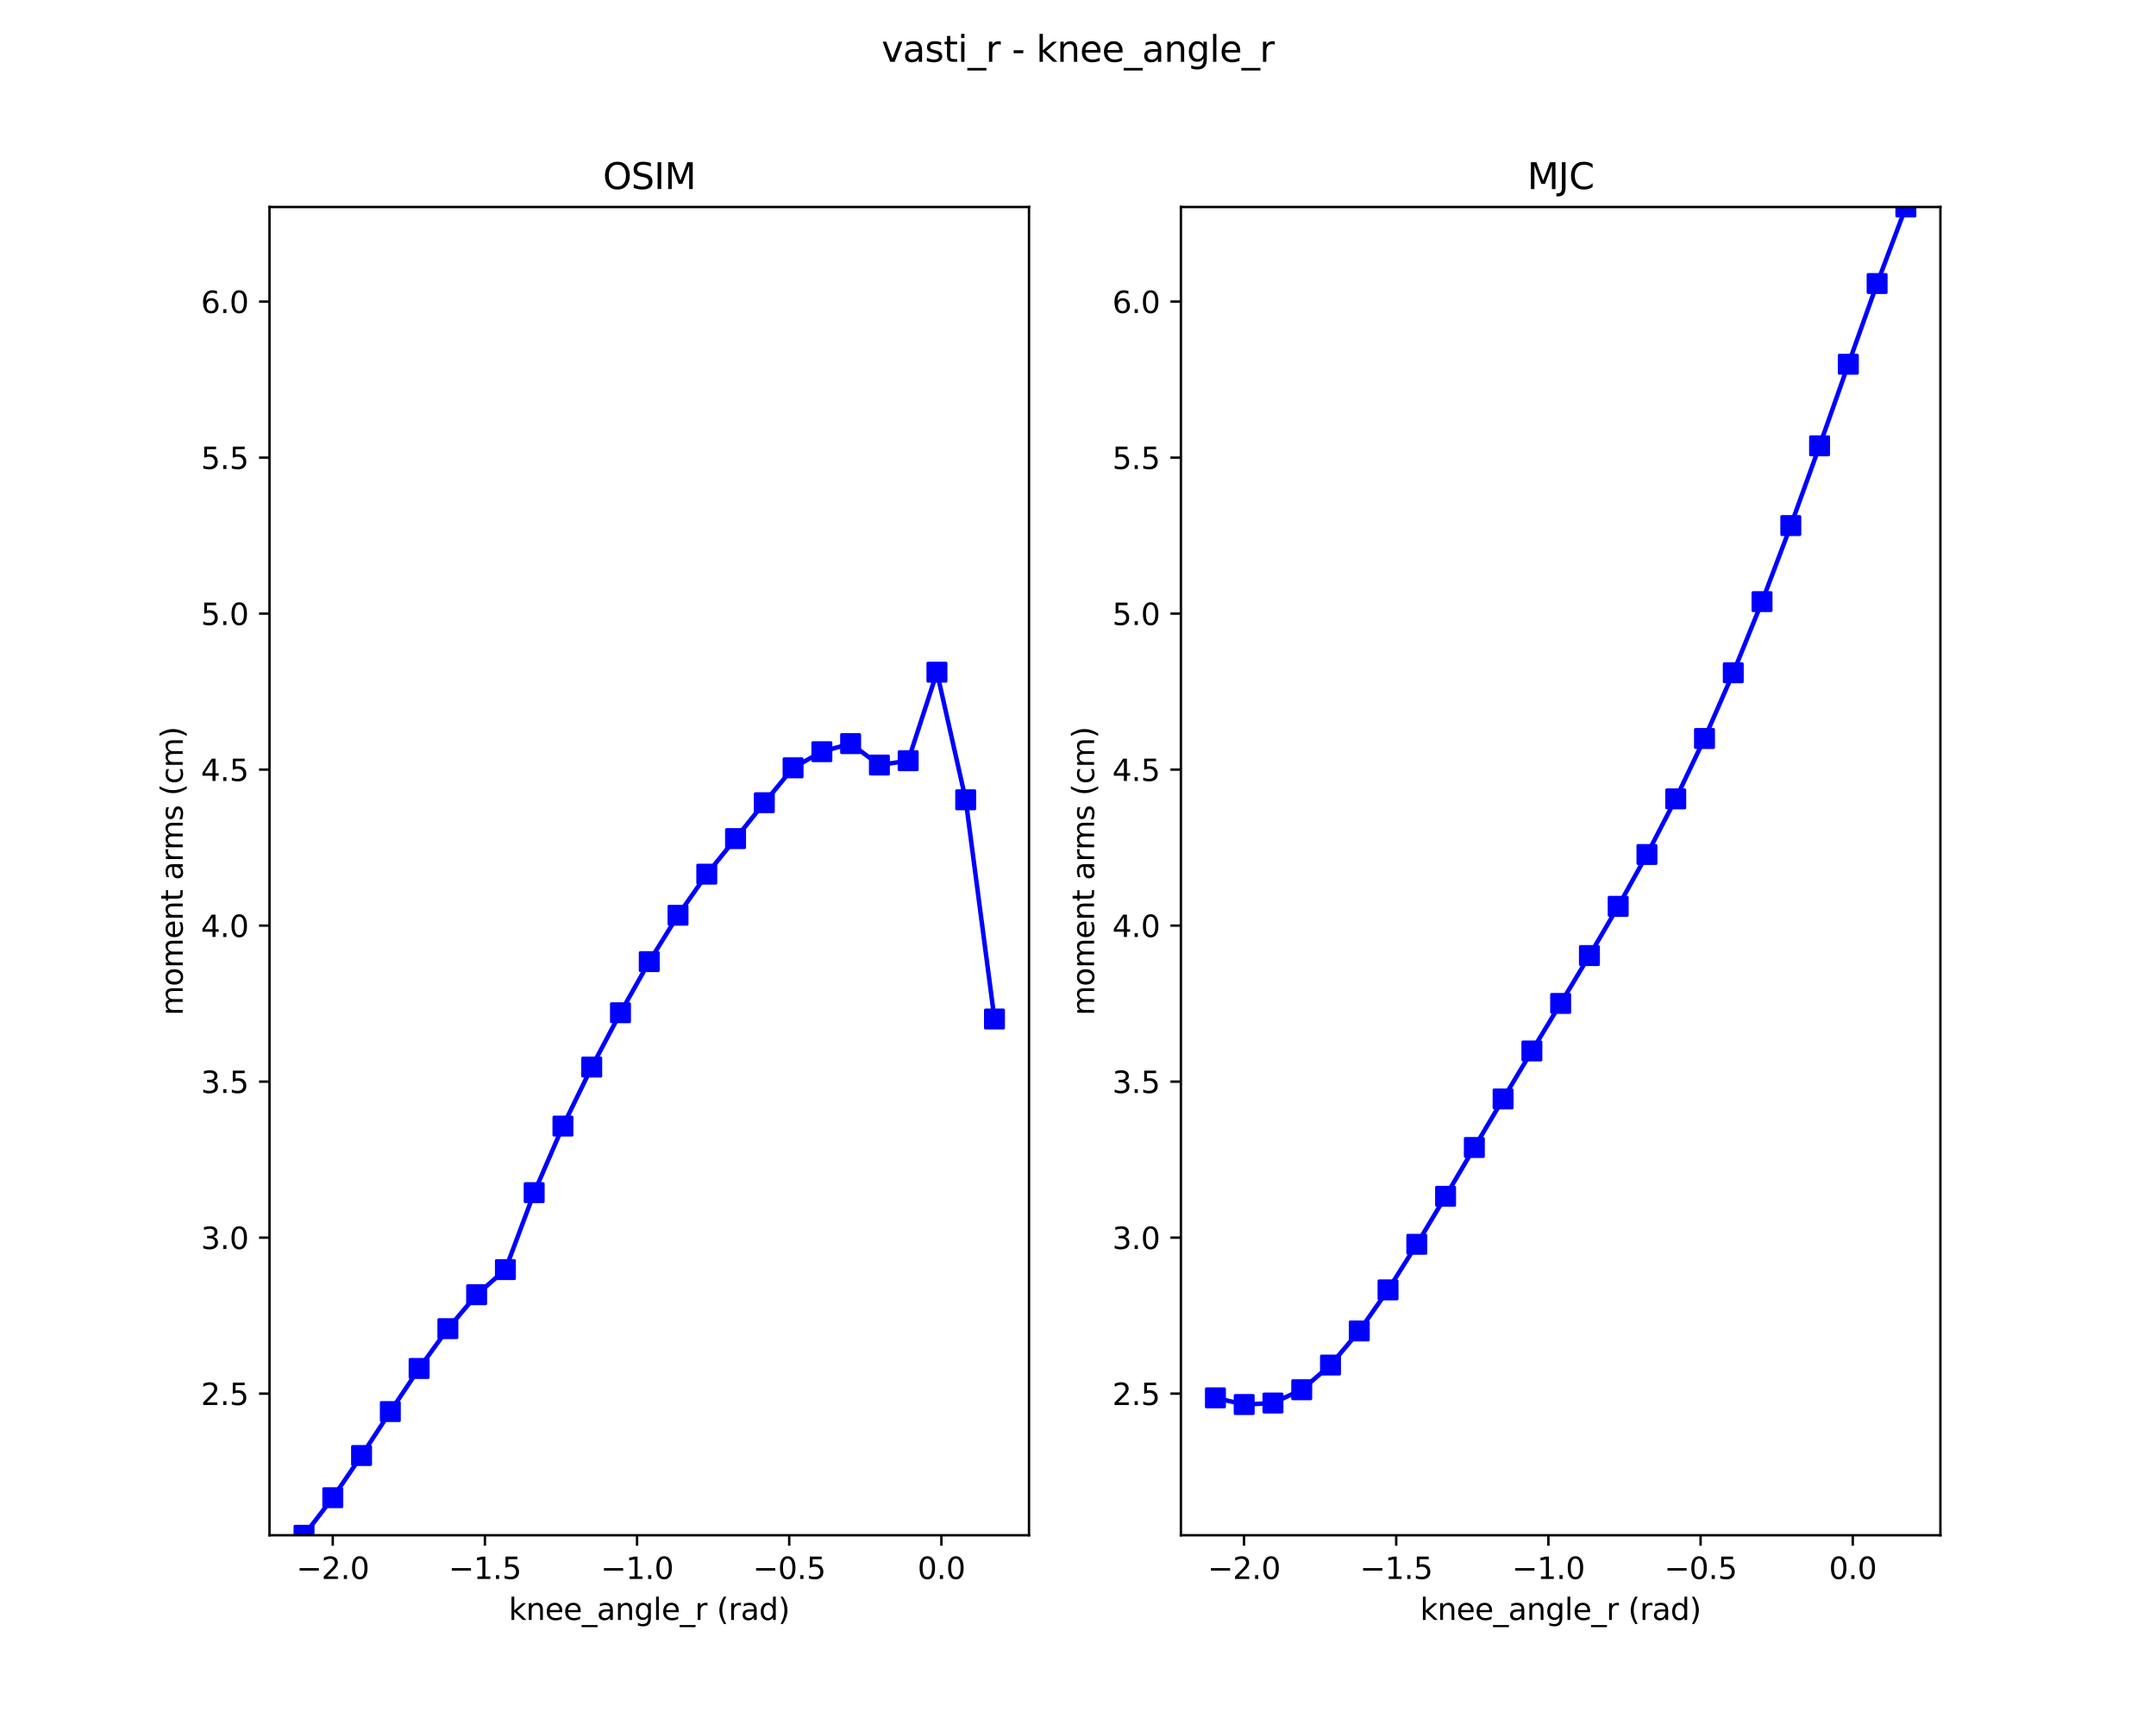 <?xml version="1.0" encoding="utf-8" standalone="no"?>
<!DOCTYPE svg PUBLIC "-//W3C//DTD SVG 1.1//EN"
  "http://www.w3.org/Graphics/SVG/1.1/DTD/svg11.dtd">
<svg xmlns:xlink="http://www.w3.org/1999/xlink" width="720pt" height="576pt" viewBox="0 0 720 576" xmlns="http://www.w3.org/2000/svg" version="1.1">
 <defs>
  <style type="text/css">*{stroke-linejoin: round; stroke-linecap: butt}</style>
 </defs>
 <g id="figure_1">
  <g id="patch_1">
   <path d="M 0 576 
L 720 576 
L 720 0 
L 0 0 
z
" style="fill: #ffffff"/>
  </g>
  <g id="axes_1">
   <g id="patch_2">
    <path d="M 90 512.64 
L 343.636 512.64 
L 343.636 69.12 
L 90 69.12 
z
" style="fill: #ffffff"/>
   </g>
   <g id="matplotlib.axis_1">
    <g id="xtick_1">
     <g id="line2d_1">
      <defs>
       <path id="m646afbb6b6" d="M 0 0 
L 0 3.5 
" style="stroke: #000000; stroke-width: 0.8"/>
      </defs>
      <g>
       <use xlink:href="#m646afbb6b6" x="111.122" y="512.64" style="stroke: #000000; stroke-width: 0.8"/>
      </g>
     </g>
     <g id="text_1">
      <!-- −2.0 -->
      <g transform="translate(98.981 527.238) scale(0.1 -0.1)">
       <defs>
        <path id="DejaVuSans-2212" d="M 678 2272 
L 4684 2272 
L 4684 1741 
L 678 1741 
L 678 2272 
z
" transform="scale(0.016)"/>
        <path id="DejaVuSans-32" d="M 1228 531 
L 3431 531 
L 3431 0 
L 469 0 
L 469 531 
Q 828 903 1448 1529 
Q 2069 2156 2228 2338 
Q 2531 2678 2651 2914 
Q 2772 3150 2772 3378 
Q 2772 3750 2511 3984 
Q 2250 4219 1831 4219 
Q 1534 4219 1204 4116 
Q 875 4013 500 3803 
L 500 4441 
Q 881 4594 1212 4672 
Q 1544 4750 1819 4750 
Q 2544 4750 2975 4387 
Q 3406 4025 3406 3419 
Q 3406 3131 3298 2873 
Q 3191 2616 2906 2266 
Q 2828 2175 2409 1742 
Q 1991 1309 1228 531 
z
" transform="scale(0.016)"/>
        <path id="DejaVuSans-2e" d="M 684 794 
L 1344 794 
L 1344 0 
L 684 0 
L 684 794 
z
" transform="scale(0.016)"/>
        <path id="DejaVuSans-30" d="M 2034 4250 
Q 1547 4250 1301 3770 
Q 1056 3291 1056 2328 
Q 1056 1369 1301 889 
Q 1547 409 2034 409 
Q 2525 409 2770 889 
Q 3016 1369 3016 2328 
Q 3016 3291 2770 3770 
Q 2525 4250 2034 4250 
z
M 2034 4750 
Q 2819 4750 3233 4129 
Q 3647 3509 3647 2328 
Q 3647 1150 3233 529 
Q 2819 -91 2034 -91 
Q 1250 -91 836 529 
Q 422 1150 422 2328 
Q 422 3509 836 4129 
Q 1250 4750 2034 4750 
z
" transform="scale(0.016)"/>
       </defs>
       <use xlink:href="#DejaVuSans-2212"/>
       <use xlink:href="#DejaVuSans-32" x="83.789"/>
       <use xlink:href="#DejaVuSans-2e" x="147.412"/>
       <use xlink:href="#DejaVuSans-30" x="179.199"/>
      </g>
     </g>
    </g>
    <g id="xtick_2">
     <g id="line2d_2">
      <g>
       <use xlink:href="#m646afbb6b6" x="161.935" y="512.64" style="stroke: #000000; stroke-width: 0.8"/>
      </g>
     </g>
     <g id="text_2">
      <!-- −1.5 -->
      <g transform="translate(149.794 527.238) scale(0.1 -0.1)">
       <defs>
        <path id="DejaVuSans-31" d="M 794 531 
L 1825 531 
L 1825 4091 
L 703 3866 
L 703 4441 
L 1819 4666 
L 2450 4666 
L 2450 531 
L 3481 531 
L 3481 0 
L 794 0 
L 794 531 
z
" transform="scale(0.016)"/>
        <path id="DejaVuSans-35" d="M 691 4666 
L 3169 4666 
L 3169 4134 
L 1269 4134 
L 1269 2991 
Q 1406 3038 1543 3061 
Q 1681 3084 1819 3084 
Q 2600 3084 3056 2656 
Q 3513 2228 3513 1497 
Q 3513 744 3044 326 
Q 2575 -91 1722 -91 
Q 1428 -91 1123 -41 
Q 819 9 494 109 
L 494 744 
Q 775 591 1075 516 
Q 1375 441 1709 441 
Q 2250 441 2565 725 
Q 2881 1009 2881 1497 
Q 2881 1984 2565 2268 
Q 2250 2553 1709 2553 
Q 1456 2553 1204 2497 
Q 953 2441 691 2322 
L 691 4666 
z
" transform="scale(0.016)"/>
       </defs>
       <use xlink:href="#DejaVuSans-2212"/>
       <use xlink:href="#DejaVuSans-31" x="83.789"/>
       <use xlink:href="#DejaVuSans-2e" x="147.412"/>
       <use xlink:href="#DejaVuSans-35" x="179.199"/>
      </g>
     </g>
    </g>
    <g id="xtick_3">
     <g id="line2d_3">
      <g>
       <use xlink:href="#m646afbb6b6" x="212.748" y="512.64" style="stroke: #000000; stroke-width: 0.8"/>
      </g>
     </g>
     <g id="text_3">
      <!-- −1.0 -->
      <g transform="translate(200.607 527.238) scale(0.1 -0.1)">
       <use xlink:href="#DejaVuSans-2212"/>
       <use xlink:href="#DejaVuSans-31" x="83.789"/>
       <use xlink:href="#DejaVuSans-2e" x="147.412"/>
       <use xlink:href="#DejaVuSans-30" x="179.199"/>
      </g>
     </g>
    </g>
    <g id="xtick_4">
     <g id="line2d_4">
      <g>
       <use xlink:href="#m646afbb6b6" x="263.561" y="512.64" style="stroke: #000000; stroke-width: 0.8"/>
      </g>
     </g>
     <g id="text_4">
      <!-- −0.5 -->
      <g transform="translate(251.42 527.238) scale(0.1 -0.1)">
       <use xlink:href="#DejaVuSans-2212"/>
       <use xlink:href="#DejaVuSans-30" x="83.789"/>
       <use xlink:href="#DejaVuSans-2e" x="147.412"/>
       <use xlink:href="#DejaVuSans-35" x="179.199"/>
      </g>
     </g>
    </g>
    <g id="xtick_5">
     <g id="line2d_5">
      <g>
       <use xlink:href="#m646afbb6b6" x="314.374" y="512.64" style="stroke: #000000; stroke-width: 0.8"/>
      </g>
     </g>
     <g id="text_5">
      <!-- 0.0 -->
      <g transform="translate(306.422 527.238) scale(0.1 -0.1)">
       <use xlink:href="#DejaVuSans-30"/>
       <use xlink:href="#DejaVuSans-2e" x="63.623"/>
       <use xlink:href="#DejaVuSans-30" x="95.41"/>
      </g>
     </g>
    </g>
    <g id="text_6">
     <!-- knee_angle_r (rad) -->
     <g transform="translate(169.888 540.917) scale(0.1 -0.1)">
      <defs>
       <path id="DejaVuSans-6b" d="M 581 4863 
L 1159 4863 
L 1159 1991 
L 2875 3500 
L 3609 3500 
L 1753 1863 
L 3688 0 
L 2938 0 
L 1159 1709 
L 1159 0 
L 581 0 
L 581 4863 
z
" transform="scale(0.016)"/>
       <path id="DejaVuSans-6e" d="M 3513 2113 
L 3513 0 
L 2938 0 
L 2938 2094 
Q 2938 2591 2744 2837 
Q 2550 3084 2163 3084 
Q 1697 3084 1428 2787 
Q 1159 2491 1159 1978 
L 1159 0 
L 581 0 
L 581 3500 
L 1159 3500 
L 1159 2956 
Q 1366 3272 1645 3428 
Q 1925 3584 2291 3584 
Q 2894 3584 3203 3211 
Q 3513 2838 3513 2113 
z
" transform="scale(0.016)"/>
       <path id="DejaVuSans-65" d="M 3597 1894 
L 3597 1613 
L 953 1613 
Q 991 1019 1311 708 
Q 1631 397 2203 397 
Q 2534 397 2845 478 
Q 3156 559 3463 722 
L 3463 178 
Q 3153 47 2828 -22 
Q 2503 -91 2169 -91 
Q 1331 -91 842 396 
Q 353 884 353 1716 
Q 353 2575 817 3079 
Q 1281 3584 2069 3584 
Q 2775 3584 3186 3129 
Q 3597 2675 3597 1894 
z
M 3022 2063 
Q 3016 2534 2758 2815 
Q 2500 3097 2075 3097 
Q 1594 3097 1305 2825 
Q 1016 2553 972 2059 
L 3022 2063 
z
" transform="scale(0.016)"/>
       <path id="DejaVuSans-5f" d="M 3263 -1063 
L 3263 -1509 
L -63 -1509 
L -63 -1063 
L 3263 -1063 
z
" transform="scale(0.016)"/>
       <path id="DejaVuSans-61" d="M 2194 1759 
Q 1497 1759 1228 1600 
Q 959 1441 959 1056 
Q 959 750 1161 570 
Q 1363 391 1709 391 
Q 2188 391 2477 730 
Q 2766 1069 2766 1631 
L 2766 1759 
L 2194 1759 
z
M 3341 1997 
L 3341 0 
L 2766 0 
L 2766 531 
Q 2569 213 2275 61 
Q 1981 -91 1556 -91 
Q 1019 -91 701 211 
Q 384 513 384 1019 
Q 384 1609 779 1909 
Q 1175 2209 1959 2209 
L 2766 2209 
L 2766 2266 
Q 2766 2663 2505 2880 
Q 2244 3097 1772 3097 
Q 1472 3097 1187 3025 
Q 903 2953 641 2809 
L 641 3341 
Q 956 3463 1253 3523 
Q 1550 3584 1831 3584 
Q 2591 3584 2966 3190 
Q 3341 2797 3341 1997 
z
" transform="scale(0.016)"/>
       <path id="DejaVuSans-67" d="M 2906 1791 
Q 2906 2416 2648 2759 
Q 2391 3103 1925 3103 
Q 1463 3103 1205 2759 
Q 947 2416 947 1791 
Q 947 1169 1205 825 
Q 1463 481 1925 481 
Q 2391 481 2648 825 
Q 2906 1169 2906 1791 
z
M 3481 434 
Q 3481 -459 3084 -895 
Q 2688 -1331 1869 -1331 
Q 1566 -1331 1297 -1286 
Q 1028 -1241 775 -1147 
L 775 -588 
Q 1028 -725 1275 -790 
Q 1522 -856 1778 -856 
Q 2344 -856 2625 -561 
Q 2906 -266 2906 331 
L 2906 616 
Q 2728 306 2450 153 
Q 2172 0 1784 0 
Q 1141 0 747 490 
Q 353 981 353 1791 
Q 353 2603 747 3093 
Q 1141 3584 1784 3584 
Q 2172 3584 2450 3431 
Q 2728 3278 2906 2969 
L 2906 3500 
L 3481 3500 
L 3481 434 
z
" transform="scale(0.016)"/>
       <path id="DejaVuSans-6c" d="M 603 4863 
L 1178 4863 
L 1178 0 
L 603 0 
L 603 4863 
z
" transform="scale(0.016)"/>
       <path id="DejaVuSans-72" d="M 2631 2963 
Q 2534 3019 2420 3045 
Q 2306 3072 2169 3072 
Q 1681 3072 1420 2755 
Q 1159 2438 1159 1844 
L 1159 0 
L 581 0 
L 581 3500 
L 1159 3500 
L 1159 2956 
Q 1341 3275 1631 3429 
Q 1922 3584 2338 3584 
Q 2397 3584 2469 3576 
Q 2541 3569 2628 3553 
L 2631 2963 
z
" transform="scale(0.016)"/>
       <path id="DejaVuSans-20" transform="scale(0.016)"/>
       <path id="DejaVuSans-28" d="M 1984 4856 
Q 1566 4138 1362 3434 
Q 1159 2731 1159 2009 
Q 1159 1288 1364 580 
Q 1569 -128 1984 -844 
L 1484 -844 
Q 1016 -109 783 600 
Q 550 1309 550 2009 
Q 550 2706 781 3412 
Q 1013 4119 1484 4856 
L 1984 4856 
z
" transform="scale(0.016)"/>
       <path id="DejaVuSans-64" d="M 2906 2969 
L 2906 4863 
L 3481 4863 
L 3481 0 
L 2906 0 
L 2906 525 
Q 2725 213 2448 61 
Q 2172 -91 1784 -91 
Q 1150 -91 751 415 
Q 353 922 353 1747 
Q 353 2572 751 3078 
Q 1150 3584 1784 3584 
Q 2172 3584 2448 3432 
Q 2725 3281 2906 2969 
z
M 947 1747 
Q 947 1113 1208 752 
Q 1469 391 1925 391 
Q 2381 391 2643 752 
Q 2906 1113 2906 1747 
Q 2906 2381 2643 2742 
Q 2381 3103 1925 3103 
Q 1469 3103 1208 2742 
Q 947 2381 947 1747 
z
" transform="scale(0.016)"/>
       <path id="DejaVuSans-29" d="M 513 4856 
L 1013 4856 
Q 1481 4119 1714 3412 
Q 1947 2706 1947 2009 
Q 1947 1309 1714 600 
Q 1481 -109 1013 -844 
L 513 -844 
Q 928 -128 1133 580 
Q 1338 1288 1338 2009 
Q 1338 2731 1133 3434 
Q 928 4138 513 4856 
z
" transform="scale(0.016)"/>
      </defs>
      <use xlink:href="#DejaVuSans-6b"/>
      <use xlink:href="#DejaVuSans-6e" x="57.91"/>
      <use xlink:href="#DejaVuSans-65" x="121.289"/>
      <use xlink:href="#DejaVuSans-65" x="182.812"/>
      <use xlink:href="#DejaVuSans-5f" x="244.336"/>
      <use xlink:href="#DejaVuSans-61" x="294.336"/>
      <use xlink:href="#DejaVuSans-6e" x="355.615"/>
      <use xlink:href="#DejaVuSans-67" x="418.994"/>
      <use xlink:href="#DejaVuSans-6c" x="482.471"/>
      <use xlink:href="#DejaVuSans-65" x="510.254"/>
      <use xlink:href="#DejaVuSans-5f" x="571.777"/>
      <use xlink:href="#DejaVuSans-72" x="621.777"/>
      <use xlink:href="#DejaVuSans-20" x="662.891"/>
      <use xlink:href="#DejaVuSans-28" x="694.678"/>
      <use xlink:href="#DejaVuSans-72" x="733.691"/>
      <use xlink:href="#DejaVuSans-61" x="774.805"/>
      <use xlink:href="#DejaVuSans-64" x="836.084"/>
      <use xlink:href="#DejaVuSans-29" x="899.561"/>
     </g>
    </g>
   </g>
   <g id="matplotlib.axis_2">
    <g id="ytick_1">
     <g id="line2d_6">
      <defs>
       <path id="m9f5fb32fa7" d="M 0 0 
L -3.5 0 
" style="stroke: #000000; stroke-width: 0.8"/>
      </defs>
      <g>
       <use xlink:href="#m9f5fb32fa7" x="90" y="465.346" style="stroke: #000000; stroke-width: 0.8"/>
      </g>
     </g>
     <g id="text_7">
      <!-- 2.5 -->
      <g transform="translate(67.097 469.145) scale(0.1 -0.1)">
       <use xlink:href="#DejaVuSans-32"/>
       <use xlink:href="#DejaVuSans-2e" x="63.623"/>
       <use xlink:href="#DejaVuSans-35" x="95.41"/>
      </g>
     </g>
    </g>
    <g id="ytick_2">
     <g id="line2d_7">
      <g>
       <use xlink:href="#m9f5fb32fa7" x="90" y="413.255" style="stroke: #000000; stroke-width: 0.8"/>
      </g>
     </g>
     <g id="text_8">
      <!-- 3.0 -->
      <g transform="translate(67.097 417.054) scale(0.1 -0.1)">
       <defs>
        <path id="DejaVuSans-33" d="M 2597 2516 
Q 3050 2419 3304 2112 
Q 3559 1806 3559 1356 
Q 3559 666 3084 287 
Q 2609 -91 1734 -91 
Q 1441 -91 1130 -33 
Q 819 25 488 141 
L 488 750 
Q 750 597 1062 519 
Q 1375 441 1716 441 
Q 2309 441 2620 675 
Q 2931 909 2931 1356 
Q 2931 1769 2642 2001 
Q 2353 2234 1838 2234 
L 1294 2234 
L 1294 2753 
L 1863 2753 
Q 2328 2753 2575 2939 
Q 2822 3125 2822 3475 
Q 2822 3834 2567 4026 
Q 2313 4219 1838 4219 
Q 1578 4219 1281 4162 
Q 984 4106 628 3988 
L 628 4550 
Q 988 4650 1302 4700 
Q 1616 4750 1894 4750 
Q 2613 4750 3031 4423 
Q 3450 4097 3450 3541 
Q 3450 3153 3228 2886 
Q 3006 2619 2597 2516 
z
" transform="scale(0.016)"/>
       </defs>
       <use xlink:href="#DejaVuSans-33"/>
       <use xlink:href="#DejaVuSans-2e" x="63.623"/>
       <use xlink:href="#DejaVuSans-30" x="95.41"/>
      </g>
     </g>
    </g>
    <g id="ytick_3">
     <g id="line2d_8">
      <g>
       <use xlink:href="#m9f5fb32fa7" x="90" y="361.164" style="stroke: #000000; stroke-width: 0.8"/>
      </g>
     </g>
     <g id="text_9">
      <!-- 3.5 -->
      <g transform="translate(67.097 364.963) scale(0.1 -0.1)">
       <use xlink:href="#DejaVuSans-33"/>
       <use xlink:href="#DejaVuSans-2e" x="63.623"/>
       <use xlink:href="#DejaVuSans-35" x="95.41"/>
      </g>
     </g>
    </g>
    <g id="ytick_4">
     <g id="line2d_9">
      <g>
       <use xlink:href="#m9f5fb32fa7" x="90" y="309.074" style="stroke: #000000; stroke-width: 0.8"/>
      </g>
     </g>
     <g id="text_10">
      <!-- 4.0 -->
      <g transform="translate(67.097 312.873) scale(0.1 -0.1)">
       <defs>
        <path id="DejaVuSans-34" d="M 2419 4116 
L 825 1625 
L 2419 1625 
L 2419 4116 
z
M 2253 4666 
L 3047 4666 
L 3047 1625 
L 3713 1625 
L 3713 1100 
L 3047 1100 
L 3047 0 
L 2419 0 
L 2419 1100 
L 313 1100 
L 313 1709 
L 2253 4666 
z
" transform="scale(0.016)"/>
       </defs>
       <use xlink:href="#DejaVuSans-34"/>
       <use xlink:href="#DejaVuSans-2e" x="63.623"/>
       <use xlink:href="#DejaVuSans-30" x="95.41"/>
      </g>
     </g>
    </g>
    <g id="ytick_5">
     <g id="line2d_10">
      <g>
       <use xlink:href="#m9f5fb32fa7" x="90" y="256.983" style="stroke: #000000; stroke-width: 0.8"/>
      </g>
     </g>
     <g id="text_11">
      <!-- 4.5 -->
      <g transform="translate(67.097 260.782) scale(0.1 -0.1)">
       <use xlink:href="#DejaVuSans-34"/>
       <use xlink:href="#DejaVuSans-2e" x="63.623"/>
       <use xlink:href="#DejaVuSans-35" x="95.41"/>
      </g>
     </g>
    </g>
    <g id="ytick_6">
     <g id="line2d_11">
      <g>
       <use xlink:href="#m9f5fb32fa7" x="90" y="204.892" style="stroke: #000000; stroke-width: 0.8"/>
      </g>
     </g>
     <g id="text_12">
      <!-- 5.0 -->
      <g transform="translate(67.097 208.691) scale(0.1 -0.1)">
       <use xlink:href="#DejaVuSans-35"/>
       <use xlink:href="#DejaVuSans-2e" x="63.623"/>
       <use xlink:href="#DejaVuSans-30" x="95.41"/>
      </g>
     </g>
    </g>
    <g id="ytick_7">
     <g id="line2d_12">
      <g>
       <use xlink:href="#m9f5fb32fa7" x="90" y="152.801" style="stroke: #000000; stroke-width: 0.8"/>
      </g>
     </g>
     <g id="text_13">
      <!-- 5.5 -->
      <g transform="translate(67.097 156.6) scale(0.1 -0.1)">
       <use xlink:href="#DejaVuSans-35"/>
       <use xlink:href="#DejaVuSans-2e" x="63.623"/>
       <use xlink:href="#DejaVuSans-35" x="95.41"/>
      </g>
     </g>
    </g>
    <g id="ytick_8">
     <g id="line2d_13">
      <g>
       <use xlink:href="#m9f5fb32fa7" x="90" y="100.71" style="stroke: #000000; stroke-width: 0.8"/>
      </g>
     </g>
     <g id="text_14">
      <!-- 6.0 -->
      <g transform="translate(67.097 104.51) scale(0.1 -0.1)">
       <defs>
        <path id="DejaVuSans-36" d="M 2113 2584 
Q 1688 2584 1439 2293 
Q 1191 2003 1191 1497 
Q 1191 994 1439 701 
Q 1688 409 2113 409 
Q 2538 409 2786 701 
Q 3034 994 3034 1497 
Q 3034 2003 2786 2293 
Q 2538 2584 2113 2584 
z
M 3366 4563 
L 3366 3988 
Q 3128 4100 2886 4159 
Q 2644 4219 2406 4219 
Q 1781 4219 1451 3797 
Q 1122 3375 1075 2522 
Q 1259 2794 1537 2939 
Q 1816 3084 2150 3084 
Q 2853 3084 3261 2657 
Q 3669 2231 3669 1497 
Q 3669 778 3244 343 
Q 2819 -91 2113 -91 
Q 1303 -91 875 529 
Q 447 1150 447 2328 
Q 447 3434 972 4092 
Q 1497 4750 2381 4750 
Q 2619 4750 2861 4703 
Q 3103 4656 3366 4563 
z
" transform="scale(0.016)"/>
       </defs>
       <use xlink:href="#DejaVuSans-36"/>
       <use xlink:href="#DejaVuSans-2e" x="63.623"/>
       <use xlink:href="#DejaVuSans-30" x="95.41"/>
      </g>
     </g>
    </g>
    <g id="text_15">
     <!-- moment arms (cm) -->
     <g transform="translate(61.017 339.092) rotate(-90) scale(0.1 -0.1)">
      <defs>
       <path id="DejaVuSans-6d" d="M 3328 2828 
Q 3544 3216 3844 3400 
Q 4144 3584 4550 3584 
Q 5097 3584 5394 3201 
Q 5691 2819 5691 2113 
L 5691 0 
L 5113 0 
L 5113 2094 
Q 5113 2597 4934 2840 
Q 4756 3084 4391 3084 
Q 3944 3084 3684 2787 
Q 3425 2491 3425 1978 
L 3425 0 
L 2847 0 
L 2847 2094 
Q 2847 2600 2669 2842 
Q 2491 3084 2119 3084 
Q 1678 3084 1418 2786 
Q 1159 2488 1159 1978 
L 1159 0 
L 581 0 
L 581 3500 
L 1159 3500 
L 1159 2956 
Q 1356 3278 1631 3431 
Q 1906 3584 2284 3584 
Q 2666 3584 2933 3390 
Q 3200 3197 3328 2828 
z
" transform="scale(0.016)"/>
       <path id="DejaVuSans-6f" d="M 1959 3097 
Q 1497 3097 1228 2736 
Q 959 2375 959 1747 
Q 959 1119 1226 758 
Q 1494 397 1959 397 
Q 2419 397 2687 759 
Q 2956 1122 2956 1747 
Q 2956 2369 2687 2733 
Q 2419 3097 1959 3097 
z
M 1959 3584 
Q 2709 3584 3137 3096 
Q 3566 2609 3566 1747 
Q 3566 888 3137 398 
Q 2709 -91 1959 -91 
Q 1206 -91 779 398 
Q 353 888 353 1747 
Q 353 2609 779 3096 
Q 1206 3584 1959 3584 
z
" transform="scale(0.016)"/>
       <path id="DejaVuSans-74" d="M 1172 4494 
L 1172 3500 
L 2356 3500 
L 2356 3053 
L 1172 3053 
L 1172 1153 
Q 1172 725 1289 603 
Q 1406 481 1766 481 
L 2356 481 
L 2356 0 
L 1766 0 
Q 1100 0 847 248 
Q 594 497 594 1153 
L 594 3053 
L 172 3053 
L 172 3500 
L 594 3500 
L 594 4494 
L 1172 4494 
z
" transform="scale(0.016)"/>
       <path id="DejaVuSans-73" d="M 2834 3397 
L 2834 2853 
Q 2591 2978 2328 3040 
Q 2066 3103 1784 3103 
Q 1356 3103 1142 2972 
Q 928 2841 928 2578 
Q 928 2378 1081 2264 
Q 1234 2150 1697 2047 
L 1894 2003 
Q 2506 1872 2764 1633 
Q 3022 1394 3022 966 
Q 3022 478 2636 193 
Q 2250 -91 1575 -91 
Q 1294 -91 989 -36 
Q 684 19 347 128 
L 347 722 
Q 666 556 975 473 
Q 1284 391 1588 391 
Q 1994 391 2212 530 
Q 2431 669 2431 922 
Q 2431 1156 2273 1281 
Q 2116 1406 1581 1522 
L 1381 1569 
Q 847 1681 609 1914 
Q 372 2147 372 2553 
Q 372 3047 722 3315 
Q 1072 3584 1716 3584 
Q 2034 3584 2315 3537 
Q 2597 3491 2834 3397 
z
" transform="scale(0.016)"/>
       <path id="DejaVuSans-63" d="M 3122 3366 
L 3122 2828 
Q 2878 2963 2633 3030 
Q 2388 3097 2138 3097 
Q 1578 3097 1268 2742 
Q 959 2388 959 1747 
Q 959 1106 1268 751 
Q 1578 397 2138 397 
Q 2388 397 2633 464 
Q 2878 531 3122 666 
L 3122 134 
Q 2881 22 2623 -34 
Q 2366 -91 2075 -91 
Q 1284 -91 818 406 
Q 353 903 353 1747 
Q 353 2603 823 3093 
Q 1294 3584 2113 3584 
Q 2378 3584 2631 3529 
Q 2884 3475 3122 3366 
z
" transform="scale(0.016)"/>
      </defs>
      <use xlink:href="#DejaVuSans-6d"/>
      <use xlink:href="#DejaVuSans-6f" x="97.412"/>
      <use xlink:href="#DejaVuSans-6d" x="158.594"/>
      <use xlink:href="#DejaVuSans-65" x="256.006"/>
      <use xlink:href="#DejaVuSans-6e" x="317.529"/>
      <use xlink:href="#DejaVuSans-74" x="380.908"/>
      <use xlink:href="#DejaVuSans-20" x="420.117"/>
      <use xlink:href="#DejaVuSans-61" x="451.904"/>
      <use xlink:href="#DejaVuSans-72" x="513.184"/>
      <use xlink:href="#DejaVuSans-6d" x="552.547"/>
      <use xlink:href="#DejaVuSans-73" x="649.959"/>
      <use xlink:href="#DejaVuSans-20" x="702.059"/>
      <use xlink:href="#DejaVuSans-28" x="733.846"/>
      <use xlink:href="#DejaVuSans-63" x="772.859"/>
      <use xlink:href="#DejaVuSans-6d" x="827.84"/>
      <use xlink:href="#DejaVuSans-29" x="925.252"/>
     </g>
    </g>
   </g>
   <g id="line2d_14">
    <path d="M 101.529 512.64 
L 111.136 500.103 
L 120.744 486.017 
L 130.351 471.341 
L 139.959 456.951 
L 149.566 443.659 
L 159.174 432.321 
L 168.781 423.939 
L 178.388 398.236 
L 187.996 376.015 
L 197.603 356.306 
L 207.211 338.166 
L 216.818 321.105 
L 226.426 305.61 
L 236.033 291.894 
L 245.64 280.017 
L 255.248 268.034 
L 264.855 256.388 
L 274.463 250.998 
L 284.07 248.308 
L 293.678 255.456 
L 303.285 254.01 
L 312.893 224.449 
L 322.5 267.066 
L 332.107 340.267 
" clip-path="url(#p35bb0014d9)" style="fill: none; stroke: #0000ff; stroke-width: 1.5; stroke-linecap: square"/>
    <defs>
     <path id="mc88294b493" d="M -3 3 
L 3 3 
L 3 -3 
L -3 -3 
z
" style="stroke: #0000ff; stroke-linejoin: miter"/>
    </defs>
    <g clip-path="url(#p35bb0014d9)">
     <use xlink:href="#mc88294b493" x="101.529" y="512.64" style="fill: #0000ff; stroke: #0000ff; stroke-linejoin: miter"/>
     <use xlink:href="#mc88294b493" x="111.136" y="500.103" style="fill: #0000ff; stroke: #0000ff; stroke-linejoin: miter"/>
     <use xlink:href="#mc88294b493" x="120.744" y="486.017" style="fill: #0000ff; stroke: #0000ff; stroke-linejoin: miter"/>
     <use xlink:href="#mc88294b493" x="130.351" y="471.341" style="fill: #0000ff; stroke: #0000ff; stroke-linejoin: miter"/>
     <use xlink:href="#mc88294b493" x="139.959" y="456.951" style="fill: #0000ff; stroke: #0000ff; stroke-linejoin: miter"/>
     <use xlink:href="#mc88294b493" x="149.566" y="443.659" style="fill: #0000ff; stroke: #0000ff; stroke-linejoin: miter"/>
     <use xlink:href="#mc88294b493" x="159.174" y="432.321" style="fill: #0000ff; stroke: #0000ff; stroke-linejoin: miter"/>
     <use xlink:href="#mc88294b493" x="168.781" y="423.939" style="fill: #0000ff; stroke: #0000ff; stroke-linejoin: miter"/>
     <use xlink:href="#mc88294b493" x="178.388" y="398.236" style="fill: #0000ff; stroke: #0000ff; stroke-linejoin: miter"/>
     <use xlink:href="#mc88294b493" x="187.996" y="376.015" style="fill: #0000ff; stroke: #0000ff; stroke-linejoin: miter"/>
     <use xlink:href="#mc88294b493" x="197.603" y="356.306" style="fill: #0000ff; stroke: #0000ff; stroke-linejoin: miter"/>
     <use xlink:href="#mc88294b493" x="207.211" y="338.166" style="fill: #0000ff; stroke: #0000ff; stroke-linejoin: miter"/>
     <use xlink:href="#mc88294b493" x="216.818" y="321.105" style="fill: #0000ff; stroke: #0000ff; stroke-linejoin: miter"/>
     <use xlink:href="#mc88294b493" x="226.426" y="305.61" style="fill: #0000ff; stroke: #0000ff; stroke-linejoin: miter"/>
     <use xlink:href="#mc88294b493" x="236.033" y="291.894" style="fill: #0000ff; stroke: #0000ff; stroke-linejoin: miter"/>
     <use xlink:href="#mc88294b493" x="245.64" y="280.017" style="fill: #0000ff; stroke: #0000ff; stroke-linejoin: miter"/>
     <use xlink:href="#mc88294b493" x="255.248" y="268.034" style="fill: #0000ff; stroke: #0000ff; stroke-linejoin: miter"/>
     <use xlink:href="#mc88294b493" x="264.855" y="256.388" style="fill: #0000ff; stroke: #0000ff; stroke-linejoin: miter"/>
     <use xlink:href="#mc88294b493" x="274.463" y="250.998" style="fill: #0000ff; stroke: #0000ff; stroke-linejoin: miter"/>
     <use xlink:href="#mc88294b493" x="284.07" y="248.308" style="fill: #0000ff; stroke: #0000ff; stroke-linejoin: miter"/>
     <use xlink:href="#mc88294b493" x="293.678" y="255.456" style="fill: #0000ff; stroke: #0000ff; stroke-linejoin: miter"/>
     <use xlink:href="#mc88294b493" x="303.285" y="254.01" style="fill: #0000ff; stroke: #0000ff; stroke-linejoin: miter"/>
     <use xlink:href="#mc88294b493" x="312.893" y="224.449" style="fill: #0000ff; stroke: #0000ff; stroke-linejoin: miter"/>
     <use xlink:href="#mc88294b493" x="322.5" y="267.066" style="fill: #0000ff; stroke: #0000ff; stroke-linejoin: miter"/>
     <use xlink:href="#mc88294b493" x="332.107" y="340.267" style="fill: #0000ff; stroke: #0000ff; stroke-linejoin: miter"/>
    </g>
   </g>
   <g id="patch_3">
    <path d="M 90 512.64 
L 90 69.12 
" style="fill: none; stroke: #000000; stroke-width: 0.8; stroke-linejoin: miter; stroke-linecap: square"/>
   </g>
   <g id="patch_4">
    <path d="M 343.636 512.64 
L 343.636 69.12 
" style="fill: none; stroke: #000000; stroke-width: 0.8; stroke-linejoin: miter; stroke-linecap: square"/>
   </g>
   <g id="patch_5">
    <path d="M 90 512.64 
L 343.636 512.64 
" style="fill: none; stroke: #000000; stroke-width: 0.8; stroke-linejoin: miter; stroke-linecap: square"/>
   </g>
   <g id="patch_6">
    <path d="M 90 69.12 
L 343.636 69.12 
" style="fill: none; stroke: #000000; stroke-width: 0.8; stroke-linejoin: miter; stroke-linecap: square"/>
   </g>
   <g id="text_16">
    <!-- OSIM -->
    <g transform="translate(201.339 63.12) scale(0.12 -0.12)">
     <defs>
      <path id="DejaVuSans-4f" d="M 2522 4238 
Q 1834 4238 1429 3725 
Q 1025 3213 1025 2328 
Q 1025 1447 1429 934 
Q 1834 422 2522 422 
Q 3209 422 3611 934 
Q 4013 1447 4013 2328 
Q 4013 3213 3611 3725 
Q 3209 4238 2522 4238 
z
M 2522 4750 
Q 3503 4750 4090 4092 
Q 4678 3434 4678 2328 
Q 4678 1225 4090 567 
Q 3503 -91 2522 -91 
Q 1538 -91 948 565 
Q 359 1222 359 2328 
Q 359 3434 948 4092 
Q 1538 4750 2522 4750 
z
" transform="scale(0.016)"/>
      <path id="DejaVuSans-53" d="M 3425 4513 
L 3425 3897 
Q 3066 4069 2747 4153 
Q 2428 4238 2131 4238 
Q 1616 4238 1336 4038 
Q 1056 3838 1056 3469 
Q 1056 3159 1242 3001 
Q 1428 2844 1947 2747 
L 2328 2669 
Q 3034 2534 3370 2195 
Q 3706 1856 3706 1288 
Q 3706 609 3251 259 
Q 2797 -91 1919 -91 
Q 1588 -91 1214 -16 
Q 841 59 441 206 
L 441 856 
Q 825 641 1194 531 
Q 1563 422 1919 422 
Q 2459 422 2753 634 
Q 3047 847 3047 1241 
Q 3047 1584 2836 1778 
Q 2625 1972 2144 2069 
L 1759 2144 
Q 1053 2284 737 2584 
Q 422 2884 422 3419 
Q 422 4038 858 4394 
Q 1294 4750 2059 4750 
Q 2388 4750 2728 4690 
Q 3069 4631 3425 4513 
z
" transform="scale(0.016)"/>
      <path id="DejaVuSans-49" d="M 628 4666 
L 1259 4666 
L 1259 0 
L 628 0 
L 628 4666 
z
" transform="scale(0.016)"/>
      <path id="DejaVuSans-4d" d="M 628 4666 
L 1569 4666 
L 2759 1491 
L 3956 4666 
L 4897 4666 
L 4897 0 
L 4281 0 
L 4281 4097 
L 3078 897 
L 2444 897 
L 1241 4097 
L 1241 0 
L 628 0 
L 628 4666 
z
" transform="scale(0.016)"/>
     </defs>
     <use xlink:href="#DejaVuSans-4f"/>
     <use xlink:href="#DejaVuSans-53" x="78.711"/>
     <use xlink:href="#DejaVuSans-49" x="142.188"/>
     <use xlink:href="#DejaVuSans-4d" x="171.68"/>
    </g>
   </g>
  </g>
  <g id="axes_2">
   <g id="patch_7">
    <path d="M 394.364 512.64 
L 648 512.64 
L 648 69.12 
L 394.364 69.12 
z
" style="fill: #ffffff"/>
   </g>
   <g id="matplotlib.axis_3">
    <g id="xtick_6">
     <g id="line2d_15">
      <g>
       <use xlink:href="#m646afbb6b6" x="415.447" y="512.64" style="stroke: #000000; stroke-width: 0.8"/>
      </g>
     </g>
     <g id="text_17">
      <!-- −2.0 -->
      <g transform="translate(403.306 527.238) scale(0.1 -0.1)">
       <use xlink:href="#DejaVuSans-2212"/>
       <use xlink:href="#DejaVuSans-32" x="83.789"/>
       <use xlink:href="#DejaVuSans-2e" x="147.412"/>
       <use xlink:href="#DejaVuSans-30" x="179.199"/>
      </g>
     </g>
    </g>
    <g id="xtick_7">
     <g id="line2d_16">
      <g>
       <use xlink:href="#m646afbb6b6" x="466.269" y="512.64" style="stroke: #000000; stroke-width: 0.8"/>
      </g>
     </g>
     <g id="text_18">
      <!-- −1.5 -->
      <g transform="translate(454.127 527.238) scale(0.1 -0.1)">
       <use xlink:href="#DejaVuSans-2212"/>
       <use xlink:href="#DejaVuSans-31" x="83.789"/>
       <use xlink:href="#DejaVuSans-2e" x="147.412"/>
       <use xlink:href="#DejaVuSans-35" x="179.199"/>
      </g>
     </g>
    </g>
    <g id="xtick_8">
     <g id="line2d_17">
      <g>
       <use xlink:href="#m646afbb6b6" x="517.091" y="512.64" style="stroke: #000000; stroke-width: 0.8"/>
      </g>
     </g>
     <g id="text_19">
      <!-- −1.0 -->
      <g transform="translate(504.949 527.238) scale(0.1 -0.1)">
       <use xlink:href="#DejaVuSans-2212"/>
       <use xlink:href="#DejaVuSans-31" x="83.789"/>
       <use xlink:href="#DejaVuSans-2e" x="147.412"/>
       <use xlink:href="#DejaVuSans-30" x="179.199"/>
      </g>
     </g>
    </g>
    <g id="xtick_9">
     <g id="line2d_18">
      <g>
       <use xlink:href="#m646afbb6b6" x="567.912" y="512.64" style="stroke: #000000; stroke-width: 0.8"/>
      </g>
     </g>
     <g id="text_20">
      <!-- −0.5 -->
      <g transform="translate(555.771 527.238) scale(0.1 -0.1)">
       <use xlink:href="#DejaVuSans-2212"/>
       <use xlink:href="#DejaVuSans-30" x="83.789"/>
       <use xlink:href="#DejaVuSans-2e" x="147.412"/>
       <use xlink:href="#DejaVuSans-35" x="179.199"/>
      </g>
     </g>
    </g>
    <g id="xtick_10">
     <g id="line2d_19">
      <g>
       <use xlink:href="#m646afbb6b6" x="618.734" y="512.64" style="stroke: #000000; stroke-width: 0.8"/>
      </g>
     </g>
     <g id="text_21">
      <!-- 0.0 -->
      <g transform="translate(610.783 527.238) scale(0.1 -0.1)">
       <use xlink:href="#DejaVuSans-30"/>
       <use xlink:href="#DejaVuSans-2e" x="63.623"/>
       <use xlink:href="#DejaVuSans-30" x="95.41"/>
      </g>
     </g>
    </g>
    <g id="text_22">
     <!-- knee_angle_r (rad) -->
     <g transform="translate(474.252 540.917) scale(0.1 -0.1)">
      <use xlink:href="#DejaVuSans-6b"/>
      <use xlink:href="#DejaVuSans-6e" x="57.91"/>
      <use xlink:href="#DejaVuSans-65" x="121.289"/>
      <use xlink:href="#DejaVuSans-65" x="182.812"/>
      <use xlink:href="#DejaVuSans-5f" x="244.336"/>
      <use xlink:href="#DejaVuSans-61" x="294.336"/>
      <use xlink:href="#DejaVuSans-6e" x="355.615"/>
      <use xlink:href="#DejaVuSans-67" x="418.994"/>
      <use xlink:href="#DejaVuSans-6c" x="482.471"/>
      <use xlink:href="#DejaVuSans-65" x="510.254"/>
      <use xlink:href="#DejaVuSans-5f" x="571.777"/>
      <use xlink:href="#DejaVuSans-72" x="621.777"/>
      <use xlink:href="#DejaVuSans-20" x="662.891"/>
      <use xlink:href="#DejaVuSans-28" x="694.678"/>
      <use xlink:href="#DejaVuSans-72" x="733.691"/>
      <use xlink:href="#DejaVuSans-61" x="774.805"/>
      <use xlink:href="#DejaVuSans-64" x="836.084"/>
      <use xlink:href="#DejaVuSans-29" x="899.561"/>
     </g>
    </g>
   </g>
   <g id="matplotlib.axis_4">
    <g id="ytick_9">
     <g id="line2d_20">
      <g>
       <use xlink:href="#m9f5fb32fa7" x="394.364" y="465.346" style="stroke: #000000; stroke-width: 0.8"/>
      </g>
     </g>
     <g id="text_23">
      <!-- 2.5 -->
      <g transform="translate(371.461 469.145) scale(0.1 -0.1)">
       <use xlink:href="#DejaVuSans-32"/>
       <use xlink:href="#DejaVuSans-2e" x="63.623"/>
       <use xlink:href="#DejaVuSans-35" x="95.41"/>
      </g>
     </g>
    </g>
    <g id="ytick_10">
     <g id="line2d_21">
      <g>
       <use xlink:href="#m9f5fb32fa7" x="394.364" y="413.255" style="stroke: #000000; stroke-width: 0.8"/>
      </g>
     </g>
     <g id="text_24">
      <!-- 3.0 -->
      <g transform="translate(371.461 417.054) scale(0.1 -0.1)">
       <use xlink:href="#DejaVuSans-33"/>
       <use xlink:href="#DejaVuSans-2e" x="63.623"/>
       <use xlink:href="#DejaVuSans-30" x="95.41"/>
      </g>
     </g>
    </g>
    <g id="ytick_11">
     <g id="line2d_22">
      <g>
       <use xlink:href="#m9f5fb32fa7" x="394.364" y="361.164" style="stroke: #000000; stroke-width: 0.8"/>
      </g>
     </g>
     <g id="text_25">
      <!-- 3.5 -->
      <g transform="translate(371.461 364.963) scale(0.1 -0.1)">
       <use xlink:href="#DejaVuSans-33"/>
       <use xlink:href="#DejaVuSans-2e" x="63.623"/>
       <use xlink:href="#DejaVuSans-35" x="95.41"/>
      </g>
     </g>
    </g>
    <g id="ytick_12">
     <g id="line2d_23">
      <g>
       <use xlink:href="#m9f5fb32fa7" x="394.364" y="309.074" style="stroke: #000000; stroke-width: 0.8"/>
      </g>
     </g>
     <g id="text_26">
      <!-- 4.0 -->
      <g transform="translate(371.461 312.873) scale(0.1 -0.1)">
       <use xlink:href="#DejaVuSans-34"/>
       <use xlink:href="#DejaVuSans-2e" x="63.623"/>
       <use xlink:href="#DejaVuSans-30" x="95.41"/>
      </g>
     </g>
    </g>
    <g id="ytick_13">
     <g id="line2d_24">
      <g>
       <use xlink:href="#m9f5fb32fa7" x="394.364" y="256.983" style="stroke: #000000; stroke-width: 0.8"/>
      </g>
     </g>
     <g id="text_27">
      <!-- 4.5 -->
      <g transform="translate(371.461 260.782) scale(0.1 -0.1)">
       <use xlink:href="#DejaVuSans-34"/>
       <use xlink:href="#DejaVuSans-2e" x="63.623"/>
       <use xlink:href="#DejaVuSans-35" x="95.41"/>
      </g>
     </g>
    </g>
    <g id="ytick_14">
     <g id="line2d_25">
      <g>
       <use xlink:href="#m9f5fb32fa7" x="394.364" y="204.892" style="stroke: #000000; stroke-width: 0.8"/>
      </g>
     </g>
     <g id="text_28">
      <!-- 5.0 -->
      <g transform="translate(371.461 208.691) scale(0.1 -0.1)">
       <use xlink:href="#DejaVuSans-35"/>
       <use xlink:href="#DejaVuSans-2e" x="63.623"/>
       <use xlink:href="#DejaVuSans-30" x="95.41"/>
      </g>
     </g>
    </g>
    <g id="ytick_15">
     <g id="line2d_26">
      <g>
       <use xlink:href="#m9f5fb32fa7" x="394.364" y="152.801" style="stroke: #000000; stroke-width: 0.8"/>
      </g>
     </g>
     <g id="text_29">
      <!-- 5.5 -->
      <g transform="translate(371.461 156.6) scale(0.1 -0.1)">
       <use xlink:href="#DejaVuSans-35"/>
       <use xlink:href="#DejaVuSans-2e" x="63.623"/>
       <use xlink:href="#DejaVuSans-35" x="95.41"/>
      </g>
     </g>
    </g>
    <g id="ytick_16">
     <g id="line2d_27">
      <g>
       <use xlink:href="#m9f5fb32fa7" x="394.364" y="100.71" style="stroke: #000000; stroke-width: 0.8"/>
      </g>
     </g>
     <g id="text_30">
      <!-- 6.0 -->
      <g transform="translate(371.461 104.51) scale(0.1 -0.1)">
       <use xlink:href="#DejaVuSans-36"/>
       <use xlink:href="#DejaVuSans-2e" x="63.623"/>
       <use xlink:href="#DejaVuSans-30" x="95.41"/>
      </g>
     </g>
    </g>
    <g id="text_31">
     <!-- moment arms (cm) -->
     <g transform="translate(365.381 339.092) rotate(-90) scale(0.1 -0.1)">
      <use xlink:href="#DejaVuSans-6d"/>
      <use xlink:href="#DejaVuSans-6f" x="97.412"/>
      <use xlink:href="#DejaVuSans-6d" x="158.594"/>
      <use xlink:href="#DejaVuSans-65" x="256.006"/>
      <use xlink:href="#DejaVuSans-6e" x="317.529"/>
      <use xlink:href="#DejaVuSans-74" x="380.908"/>
      <use xlink:href="#DejaVuSans-20" x="420.117"/>
      <use xlink:href="#DejaVuSans-61" x="451.904"/>
      <use xlink:href="#DejaVuSans-72" x="513.184"/>
      <use xlink:href="#DejaVuSans-6d" x="552.547"/>
      <use xlink:href="#DejaVuSans-73" x="649.959"/>
      <use xlink:href="#DejaVuSans-20" x="702.059"/>
      <use xlink:href="#DejaVuSans-28" x="733.846"/>
      <use xlink:href="#DejaVuSans-63" x="772.859"/>
      <use xlink:href="#DejaVuSans-6d" x="827.84"/>
      <use xlink:href="#DejaVuSans-29" x="925.252"/>
     </g>
    </g>
   </g>
   <g id="line2d_28">
    <path d="M 405.893 466.764 
L 415.5 468.993 
L 425.107 468.492 
L 434.715 464.05 
L 444.322 455.807 
L 453.93 444.419 
L 463.537 430.708 
L 473.145 415.486 
L 482.752 399.459 
L 492.36 383.165 
L 501.967 366.947 
L 511.574 350.935 
L 521.182 335.057 
L 530.789 319.076 
L 540.397 302.637 
L 550.004 285.33 
L 559.612 266.758 
L 569.219 246.596 
L 578.826 224.649 
L 588.434 200.892 
L 598.041 175.498 
L 607.649 148.867 
L 617.256 121.632 
L 626.864 94.673 
L 636.471 69.12 
" clip-path="url(#pb5ae56f7b4)" style="fill: none; stroke: #0000ff; stroke-width: 1.5; stroke-linecap: square"/>
    <g clip-path="url(#pb5ae56f7b4)">
     <use xlink:href="#mc88294b493" x="405.893" y="466.764" style="fill: #0000ff; stroke: #0000ff; stroke-linejoin: miter"/>
     <use xlink:href="#mc88294b493" x="415.5" y="468.993" style="fill: #0000ff; stroke: #0000ff; stroke-linejoin: miter"/>
     <use xlink:href="#mc88294b493" x="425.107" y="468.492" style="fill: #0000ff; stroke: #0000ff; stroke-linejoin: miter"/>
     <use xlink:href="#mc88294b493" x="434.715" y="464.05" style="fill: #0000ff; stroke: #0000ff; stroke-linejoin: miter"/>
     <use xlink:href="#mc88294b493" x="444.322" y="455.807" style="fill: #0000ff; stroke: #0000ff; stroke-linejoin: miter"/>
     <use xlink:href="#mc88294b493" x="453.93" y="444.419" style="fill: #0000ff; stroke: #0000ff; stroke-linejoin: miter"/>
     <use xlink:href="#mc88294b493" x="463.537" y="430.708" style="fill: #0000ff; stroke: #0000ff; stroke-linejoin: miter"/>
     <use xlink:href="#mc88294b493" x="473.145" y="415.486" style="fill: #0000ff; stroke: #0000ff; stroke-linejoin: miter"/>
     <use xlink:href="#mc88294b493" x="482.752" y="399.459" style="fill: #0000ff; stroke: #0000ff; stroke-linejoin: miter"/>
     <use xlink:href="#mc88294b493" x="492.36" y="383.165" style="fill: #0000ff; stroke: #0000ff; stroke-linejoin: miter"/>
     <use xlink:href="#mc88294b493" x="501.967" y="366.947" style="fill: #0000ff; stroke: #0000ff; stroke-linejoin: miter"/>
     <use xlink:href="#mc88294b493" x="511.574" y="350.935" style="fill: #0000ff; stroke: #0000ff; stroke-linejoin: miter"/>
     <use xlink:href="#mc88294b493" x="521.182" y="335.057" style="fill: #0000ff; stroke: #0000ff; stroke-linejoin: miter"/>
     <use xlink:href="#mc88294b493" x="530.789" y="319.076" style="fill: #0000ff; stroke: #0000ff; stroke-linejoin: miter"/>
     <use xlink:href="#mc88294b493" x="540.397" y="302.637" style="fill: #0000ff; stroke: #0000ff; stroke-linejoin: miter"/>
     <use xlink:href="#mc88294b493" x="550.004" y="285.33" style="fill: #0000ff; stroke: #0000ff; stroke-linejoin: miter"/>
     <use xlink:href="#mc88294b493" x="559.612" y="266.758" style="fill: #0000ff; stroke: #0000ff; stroke-linejoin: miter"/>
     <use xlink:href="#mc88294b493" x="569.219" y="246.596" style="fill: #0000ff; stroke: #0000ff; stroke-linejoin: miter"/>
     <use xlink:href="#mc88294b493" x="578.826" y="224.649" style="fill: #0000ff; stroke: #0000ff; stroke-linejoin: miter"/>
     <use xlink:href="#mc88294b493" x="588.434" y="200.892" style="fill: #0000ff; stroke: #0000ff; stroke-linejoin: miter"/>
     <use xlink:href="#mc88294b493" x="598.041" y="175.498" style="fill: #0000ff; stroke: #0000ff; stroke-linejoin: miter"/>
     <use xlink:href="#mc88294b493" x="607.649" y="148.867" style="fill: #0000ff; stroke: #0000ff; stroke-linejoin: miter"/>
     <use xlink:href="#mc88294b493" x="617.256" y="121.632" style="fill: #0000ff; stroke: #0000ff; stroke-linejoin: miter"/>
     <use xlink:href="#mc88294b493" x="626.864" y="94.673" style="fill: #0000ff; stroke: #0000ff; stroke-linejoin: miter"/>
     <use xlink:href="#mc88294b493" x="636.471" y="69.12" style="fill: #0000ff; stroke: #0000ff; stroke-linejoin: miter"/>
    </g>
   </g>
   <g id="patch_8">
    <path d="M 394.364 512.64 
L 394.364 69.12 
" style="fill: none; stroke: #000000; stroke-width: 0.8; stroke-linejoin: miter; stroke-linecap: square"/>
   </g>
   <g id="patch_9">
    <path d="M 648 512.64 
L 648 69.12 
" style="fill: none; stroke: #000000; stroke-width: 0.8; stroke-linejoin: miter; stroke-linecap: square"/>
   </g>
   <g id="patch_10">
    <path d="M 394.364 512.64 
L 648 512.64 
" style="fill: none; stroke: #000000; stroke-width: 0.8; stroke-linejoin: miter; stroke-linecap: square"/>
   </g>
   <g id="patch_11">
    <path d="M 394.364 69.12 
L 648 69.12 
" style="fill: none; stroke: #000000; stroke-width: 0.8; stroke-linejoin: miter; stroke-linecap: square"/>
   </g>
   <g id="text_32">
    <!-- MJC -->
    <g transform="translate(510.045 63.12) scale(0.12 -0.12)">
     <defs>
      <path id="DejaVuSans-4a" d="M 628 4666 
L 1259 4666 
L 1259 325 
Q 1259 -519 939 -900 
Q 619 -1281 -91 -1281 
L -331 -1281 
L -331 -750 
L -134 -750 
Q 284 -750 456 -515 
Q 628 -281 628 325 
L 628 4666 
z
" transform="scale(0.016)"/>
      <path id="DejaVuSans-43" d="M 4122 4306 
L 4122 3641 
Q 3803 3938 3442 4084 
Q 3081 4231 2675 4231 
Q 1875 4231 1450 3742 
Q 1025 3253 1025 2328 
Q 1025 1406 1450 917 
Q 1875 428 2675 428 
Q 3081 428 3442 575 
Q 3803 722 4122 1019 
L 4122 359 
Q 3791 134 3420 21 
Q 3050 -91 2638 -91 
Q 1578 -91 968 557 
Q 359 1206 359 2328 
Q 359 3453 968 4101 
Q 1578 4750 2638 4750 
Q 3056 4750 3426 4639 
Q 3797 4528 4122 4306 
z
" transform="scale(0.016)"/>
     </defs>
     <use xlink:href="#DejaVuSans-4d"/>
     <use xlink:href="#DejaVuSans-4a" x="86.279"/>
     <use xlink:href="#DejaVuSans-43" x="115.771"/>
    </g>
   </g>
  </g>
  <g id="text_33">
   <!-- vasti_r - knee_angle_r -->
   <g transform="translate(294.408 20.638) scale(0.12 -0.12)">
    <defs>
     <path id="DejaVuSans-76" d="M 191 3500 
L 800 3500 
L 1894 563 
L 2988 3500 
L 3597 3500 
L 2284 0 
L 1503 0 
L 191 3500 
z
" transform="scale(0.016)"/>
     <path id="DejaVuSans-69" d="M 603 3500 
L 1178 3500 
L 1178 0 
L 603 0 
L 603 3500 
z
M 603 4863 
L 1178 4863 
L 1178 4134 
L 603 4134 
L 603 4863 
z
" transform="scale(0.016)"/>
     <path id="DejaVuSans-2d" d="M 313 2009 
L 1997 2009 
L 1997 1497 
L 313 1497 
L 313 2009 
z
" transform="scale(0.016)"/>
    </defs>
    <use xlink:href="#DejaVuSans-76"/>
    <use xlink:href="#DejaVuSans-61" x="59.18"/>
    <use xlink:href="#DejaVuSans-73" x="120.459"/>
    <use xlink:href="#DejaVuSans-74" x="172.559"/>
    <use xlink:href="#DejaVuSans-69" x="211.768"/>
    <use xlink:href="#DejaVuSans-5f" x="239.551"/>
    <use xlink:href="#DejaVuSans-72" x="289.551"/>
    <use xlink:href="#DejaVuSans-20" x="330.664"/>
    <use xlink:href="#DejaVuSans-2d" x="362.451"/>
    <use xlink:href="#DejaVuSans-20" x="398.535"/>
    <use xlink:href="#DejaVuSans-6b" x="430.322"/>
    <use xlink:href="#DejaVuSans-6e" x="488.232"/>
    <use xlink:href="#DejaVuSans-65" x="551.611"/>
    <use xlink:href="#DejaVuSans-65" x="613.135"/>
    <use xlink:href="#DejaVuSans-5f" x="674.658"/>
    <use xlink:href="#DejaVuSans-61" x="724.658"/>
    <use xlink:href="#DejaVuSans-6e" x="785.938"/>
    <use xlink:href="#DejaVuSans-67" x="849.316"/>
    <use xlink:href="#DejaVuSans-6c" x="912.793"/>
    <use xlink:href="#DejaVuSans-65" x="940.576"/>
    <use xlink:href="#DejaVuSans-5f" x="1002.1"/>
    <use xlink:href="#DejaVuSans-72" x="1052.1"/>
   </g>
  </g>
 </g>
 <defs>
  <clipPath id="p35bb0014d9">
   <rect x="90" y="69.12" width="253.636" height="443.52"/>
  </clipPath>
  <clipPath id="pb5ae56f7b4">
   <rect x="394.364" y="69.12" width="253.636" height="443.52"/>
  </clipPath>
 </defs>
</svg>

